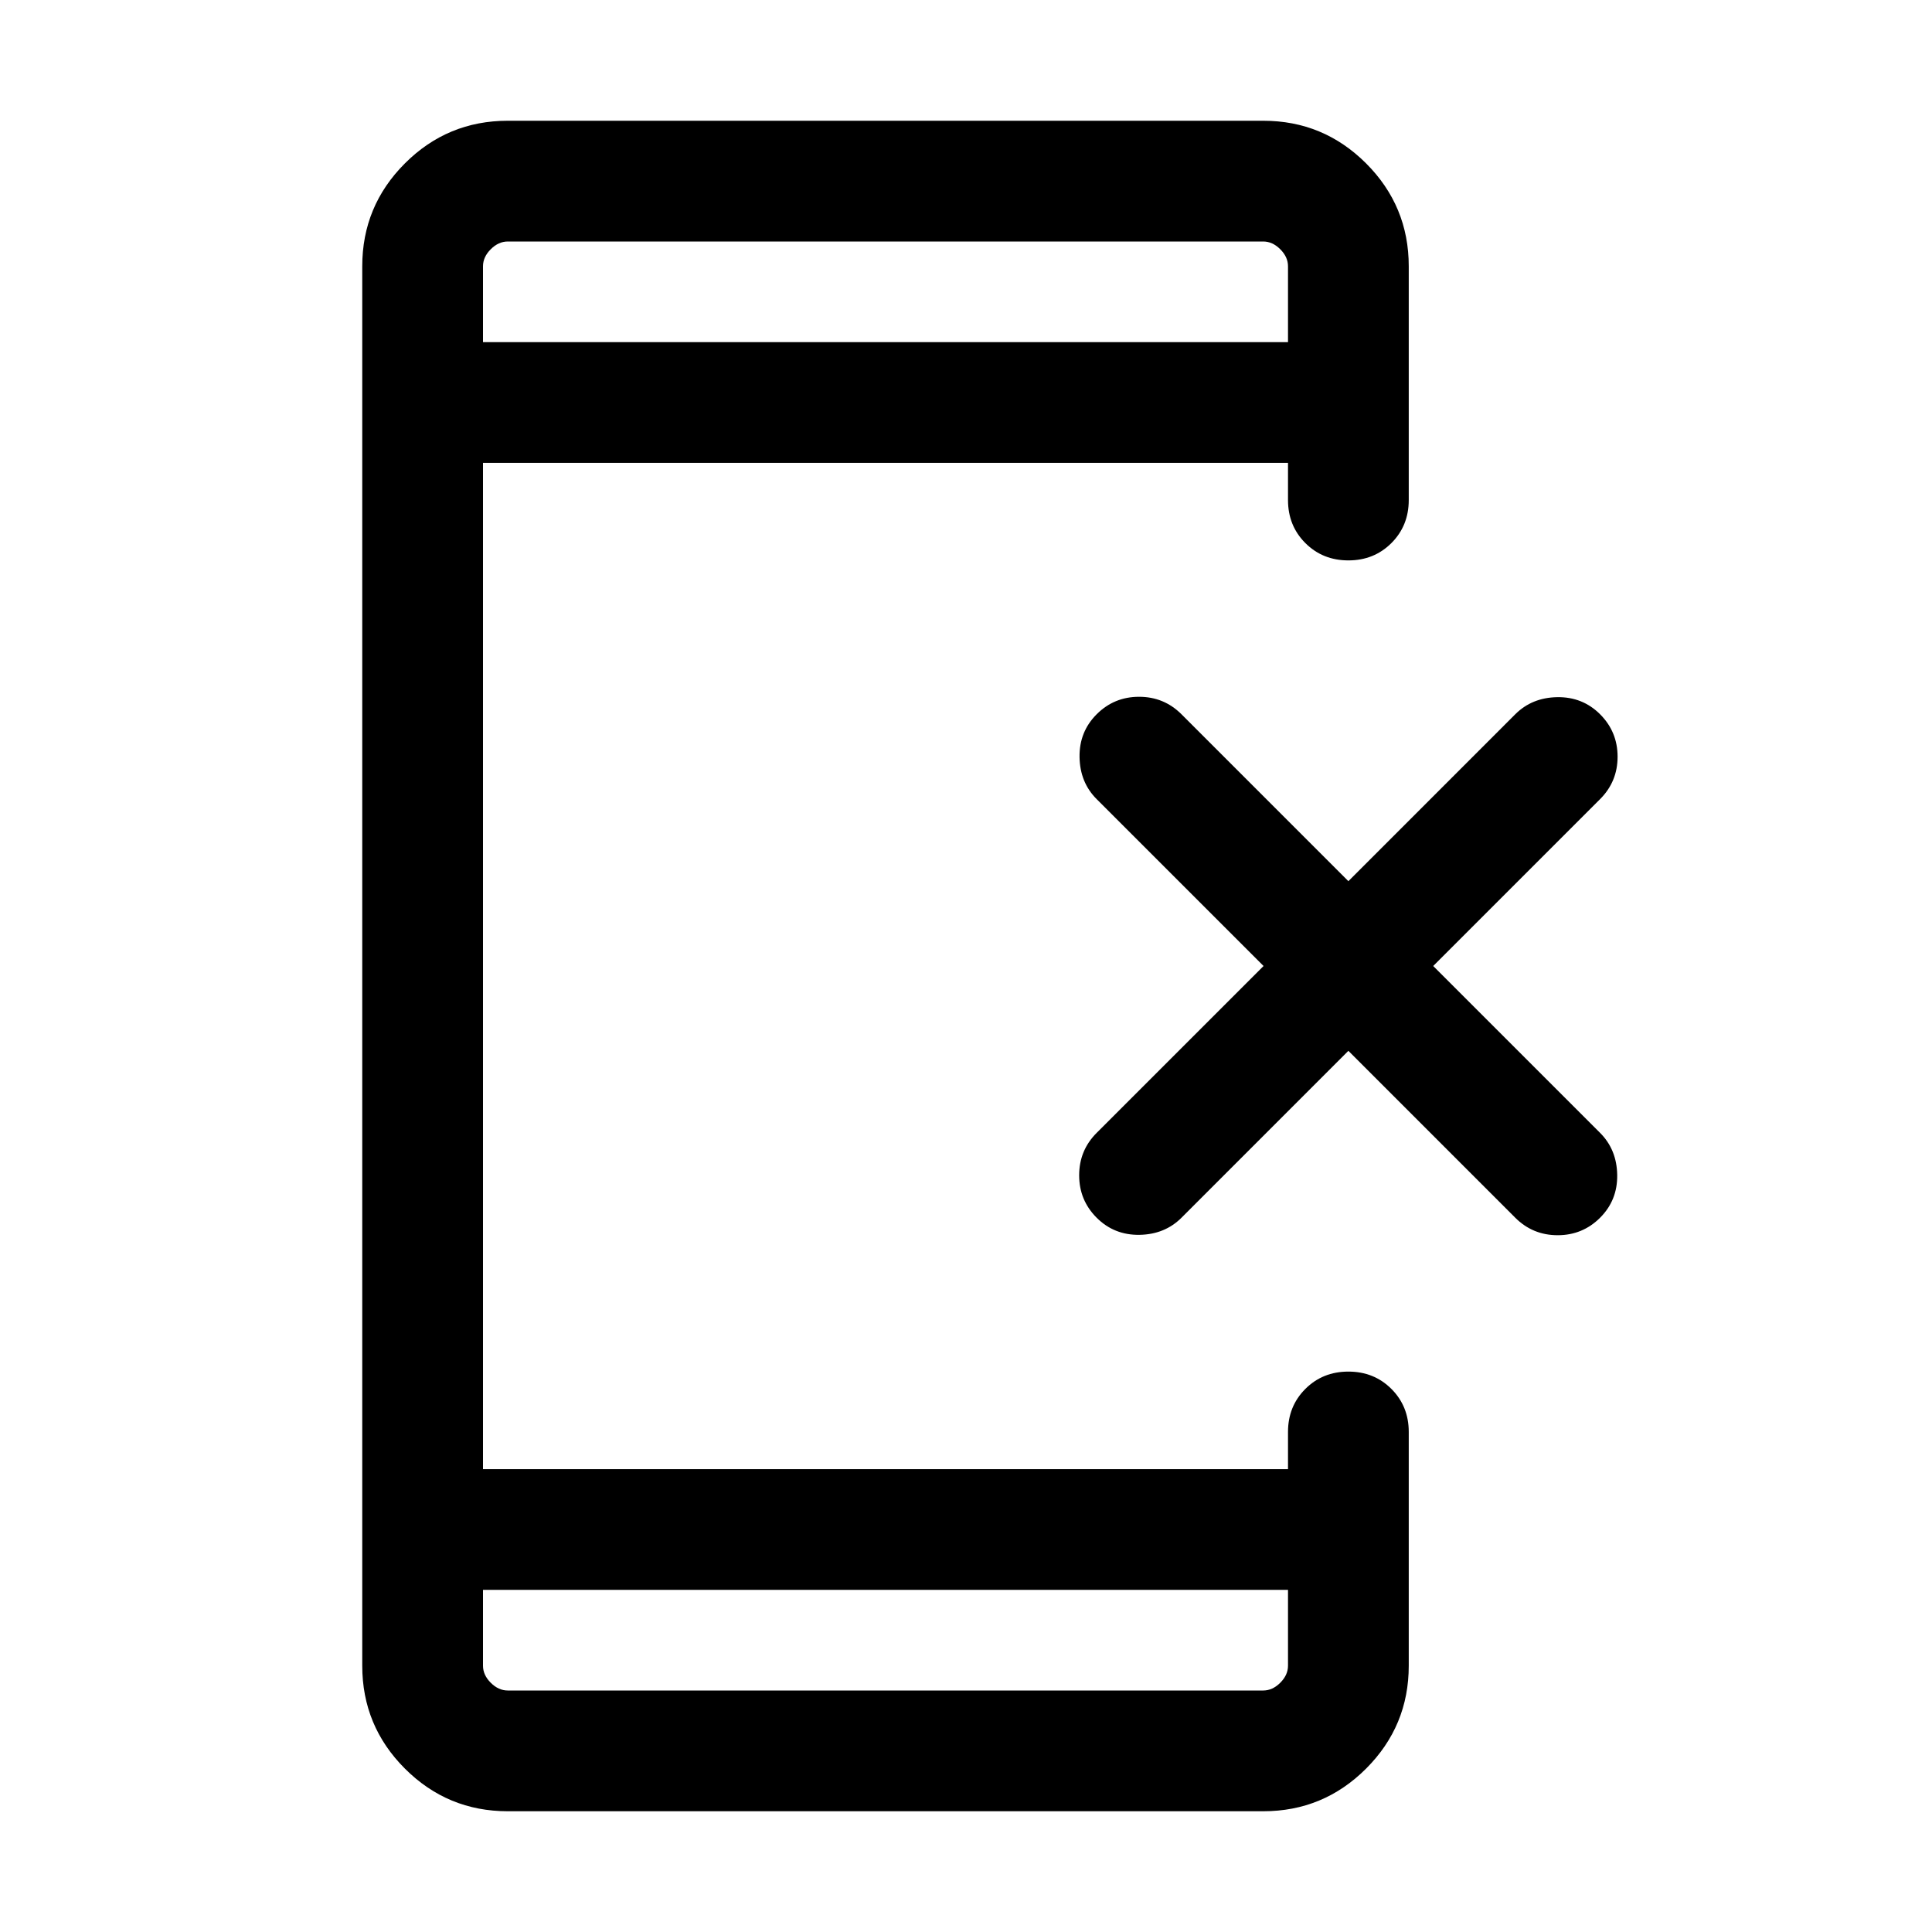 <svg xmlns="http://www.w3.org/2000/svg" height="24" viewBox="0 -960 960 960" width="24"><path d="m670-437.85-82.92 82.93q-8.31 8.3-20.89 8.5-12.58.19-21.27-8.5-8.69-8.7-8.69-21.08 0-12.38 8.69-21.08L627.85-480l-82.93-82.92q-8.3-8.31-8.5-20.89-.19-12.57 8.5-21.27 8.69-8.69 21.08-8.69 12.38 0 21.08 8.69L670-522.15l82.92-82.93q8.31-8.3 20.89-8.5 12.57-.19 21.27 8.5 8.69 8.7 8.69 21.08 0 12.38-8.69 21.08L712.15-480l82.93 82.92q8.3 8.31 8.5 20.89.19 12.57-8.5 21.27-8.7 8.69-21.08 8.69-12.39 0-21.08-8.69L670-437.85ZM240-170v37.69q0 4.62 3.85 8.46 3.84 3.85 8.46 3.85h375.38q4.62 0 8.46-3.85 3.85-3.84 3.85-8.46V-170H240Zm0-620h400v-37.69q0-4.62-3.85-8.46-3.84-3.85-8.46-3.85H252.31q-4.62 0-8.46 3.85-3.85 3.84-3.85 8.46V-790Zm0 0v-50 50Zm0 620v50-50Zm12.31 110q-29.92 0-51.12-21.19Q180-102.39 180-132.31v-695.38q0-29.92 21.19-51.12Q222.39-900 252.31-900h375.38q29.92 0 51.12 21.19Q700-857.61 700-827.69v116.15q0 12.77-8.62 21.39-8.61 8.61-21.38 8.61t-21.38-8.61q-8.62-8.62-8.62-21.39V-730H240v500h400v-18.46q0-12.77 8.62-21.39 8.61-8.61 21.38-8.61t21.38 8.61q8.62 8.62 8.62 21.39v116.15q0 29.92-21.19 51.12Q657.61-60 627.69-60H252.31Z"/></svg>